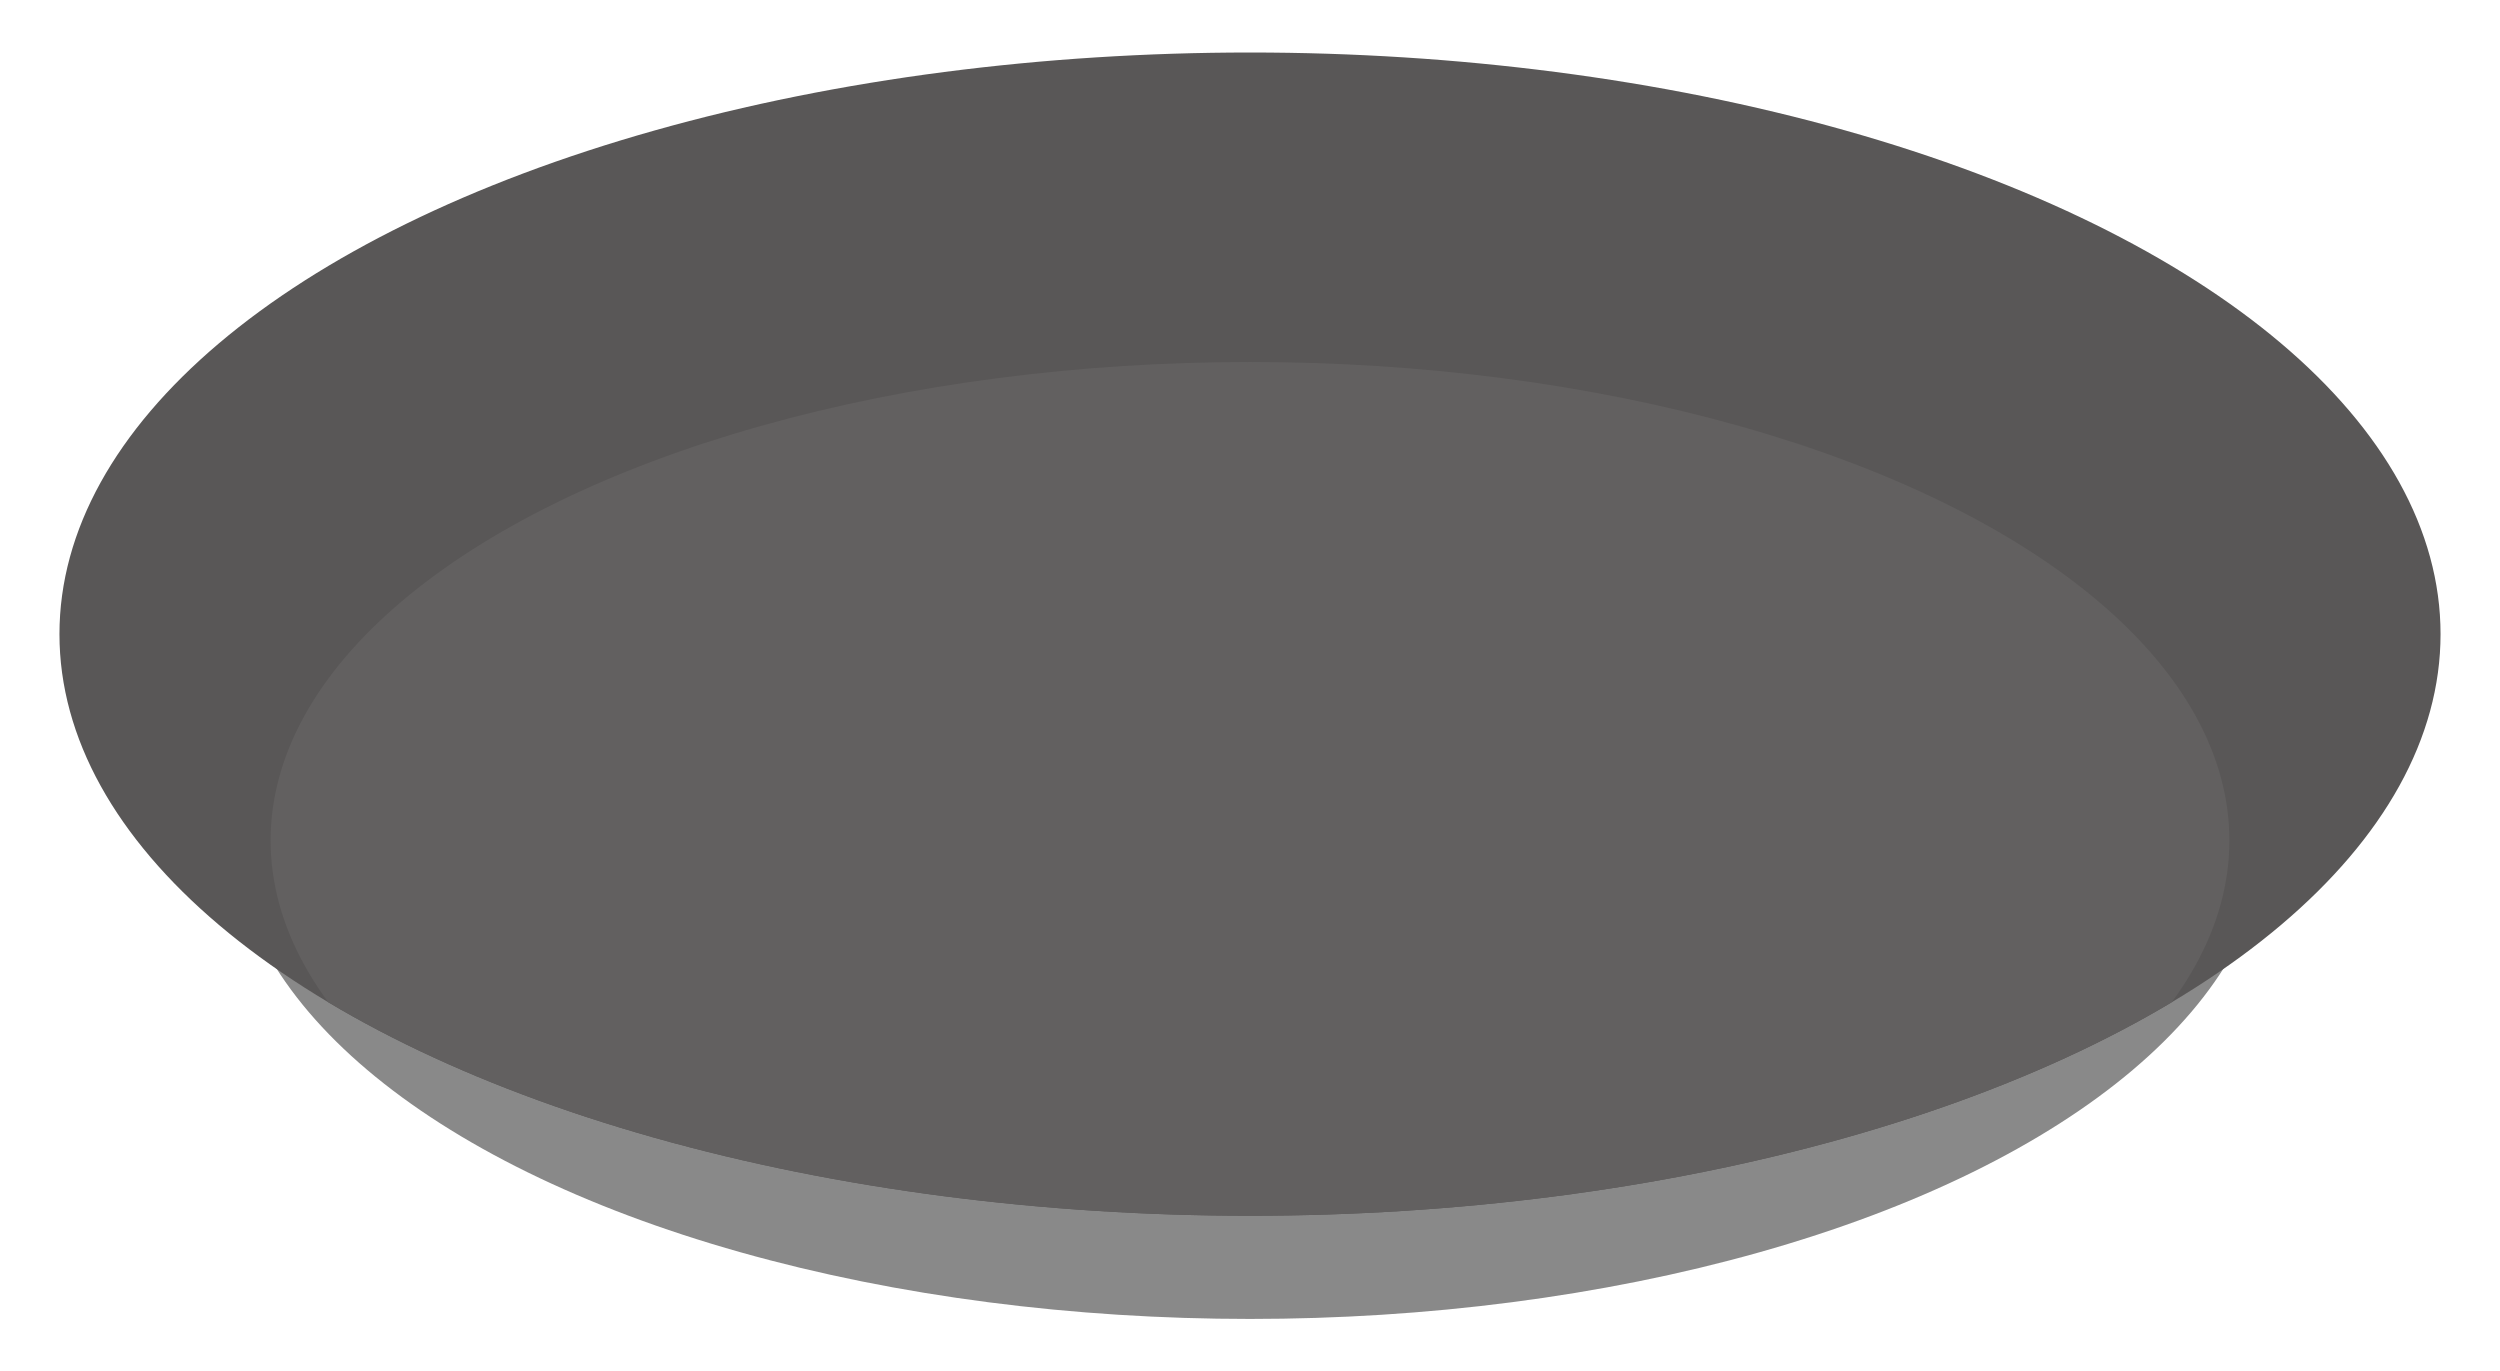 <?xml version="1.0" encoding="utf-8"?>
<!-- Generator: Adobe Illustrator 16.2.1, SVG Export Plug-In . SVG Version: 6.00 Build 0)  -->
<!DOCTYPE svg PUBLIC "-//W3C//DTD SVG 1.1//EN" "http://www.w3.org/Graphics/SVG/1.1/DTD/svg11.dtd">
<svg version="1.1" xmlns="http://www.w3.org/2000/svg" xmlns:xlink="http://www.w3.org/1999/xlink" x="0px" y="0px"
	 width="824.204px" height="452.141px" viewBox="0 0 824.204 452.141" enable-background="new 0 0 824.204 452.141"
	 xml:space="preserve">
<g id="base">
</g>
<g id="book3">
</g>
<g id="_x38_" display="none">
</g>
<g id="_x37_" display="none">
</g>
<g id="_x36_" display="none">
</g>
<g id="_x35_" display="none">
</g>
<g id="_x34_">
	<g>
		<ellipse fill="#898989" cx="412.103" cy="270.667" rx="336.031" ry="164.163"/>
	</g>
	<g>
		<ellipse fill="#595757" cx="412.102" cy="209.061" rx="392.5" ry="191.75"/>
	</g>
	<g>
		<defs>
			<ellipse id="SVGID_9_" cx="412.102" cy="209.061" rx="392.5" ry="191.75"/>
		</defs>
		<clipPath id="SVGID_2_">
			<use xlink:href="#SVGID_9_"  overflow="visible"/>
		</clipPath>
		<g clip-path="url(#SVGID_2_)">
			<ellipse fill="#626060" cx="412.102" cy="277.09" rx="322.885" ry="157.74"/>
		</g>
	</g>
</g>
<g id="_x33_" display="none">
</g>
<g id="_x32_" display="none">
</g>
<g id="_x31_" display="none">
	<g display="inline">
		<defs>
			<path id="SVGID_17_" d="M1172.257-189.302c0,5.5-4.5,10-10,10H-115.688c-5.5,0-10-4.5-10-10v-27.558v-841.881c0-5.5,4.5-10,10-10
				h1277.945c5.5,0,10,4.5,10,10v839.881V-189.302z"/>
		</defs>
		<clipPath id="SVGID_4_">
			<use xlink:href="#SVGID_17_"  overflow="visible"/>
		</clipPath>
		<g clip-path="url(#SVGID_4_)">
			<g>
				<g>
					<g>
						<path fill="#009FE8" d="M686.746-185.487l0.126-0.023c0.962,0.558,12.418,20.532,34.255,60.026
							c22.288,40.289,33.647,60.741,34.095,61.29l16.105-0.493c37.065-9.018,68.65-11.974,94.718-8.825
							c12.623,1.507,25.208,5.135,37.811,10.832c5.792,2.643,11.409,7.637,16.967,14.964c5.497,7.345,8.314,13.657,8.518,18.961
							c0.285,8.501-5.177,16.658-16.428,24.509c-31.271,21.751-87.995,33.784-170.125,36.139
							c-41.057,1.21-79.001,0.185-113.752-3.027l-4.665-5.345c-0.483-0.724-0.919-1.526-1.375-2.396
							c-1.754-4.442-3.025-7.565-3.79-9.512c-1.529-3.722-6.166-30.104-14.066-79.197c-7.89-49.157-12.549-75.605-13.883-79.296
							l-0.019-0.067l95.435-38.584L686.746-185.487z"/>
						<path fill="none" stroke="#00499C" stroke-width="10.055" stroke-linecap="round" stroke-miterlimit="10" d="
							M686.746-185.487l-0.074-0.045l-95.435,38.584l0.019,0.067c1.334,3.69,5.993,30.139,13.883,79.296
							c7.9,49.094,12.537,75.476,14.066,79.197c0.765,1.946,2.036,5.069,3.79,9.512c0.456,0.869,0.892,1.672,1.375,2.396
							l4.665,5.345c34.751,3.212,72.695,4.237,113.752,3.027c82.13-2.354,138.854-14.388,170.125-36.139
							c11.251-7.851,16.713-16.008,16.428-24.509c-0.203-5.304-3.021-11.616-8.518-18.961c-5.558-7.327-11.175-12.321-16.967-14.964
							c-12.603-5.697-25.188-9.325-37.811-10.832c-26.067-3.148-57.652-0.192-94.718,8.825l-16.105,0.493
							c-0.447-0.549-11.807-21.001-34.095-61.29c-21.837-39.494-33.293-59.469-34.255-60.026L686.746-185.487z"/>
						<path fill="#009FE8" d="M544.995-118.08l0.121-0.03c0.991,0.52,13.173,20.124,36.459,58.896
							c23.749,39.551,35.863,59.636,36.323,60.169l16.111-1.077c36.805-10.349,68.336-14.445,94.545-12.21
							c12.699,1.056,25.435,4.245,38.252,9.509c5.895,2.432,11.705,7.231,17.521,14.367c5.765,7.167,8.821,13.397,9.222,18.69
							c0.587,8.501-4.591,16.861-15.59,25.127c-30.541,22.904-86.928,36.974-169.08,42.268c-41.076,2.666-79.111,3.002-114.038,1.01
							l-4.857-5.18c-0.509-0.707-0.979-1.495-1.467-2.35c-1.909-4.369-3.304-7.463-4.128-9.395
							c-1.667-3.668-7.257-29.924-16.907-78.81c-9.66-48.944-15.282-75.266-16.745-78.912l-0.02-0.069l94.198-42.053L544.995-118.08
							z"/>
						<path fill="none" stroke="#00499C" stroke-width="10.075" stroke-linecap="round" stroke-miterlimit="10" d="M544.995-118.08
							l-0.079-0.049l-94.198,42.053l0.02,0.069c1.463,3.646,7.085,29.968,16.745,78.912c9.65,48.886,15.24,75.142,16.907,78.81
							c0.824,1.932,2.219,5.025,4.128,9.395c0.487,0.854,0.958,1.643,1.467,2.35l4.857,5.18c34.927,1.992,72.962,1.656,114.038-1.01
							c82.152-5.294,138.539-19.363,169.08-42.268c10.999-8.266,16.177-16.626,15.59-25.127c-0.4-5.293-3.457-11.523-9.222-18.69
							c-5.816-7.136-11.627-11.936-17.521-14.367c-12.817-5.264-25.553-8.453-38.252-9.509c-26.209-2.235-57.74,1.861-94.545,12.21
							l-16.111,1.077c-0.46-0.533-12.574-20.618-36.323-60.169c-23.286-38.772-35.468-58.377-36.459-58.896L544.995-118.08z"/>
					</g>
				</g>
			</g>
		</g>
	</g>
</g>
<g id="_x30_" display="none">
</g>
<g id="guide">
</g>
</svg>
